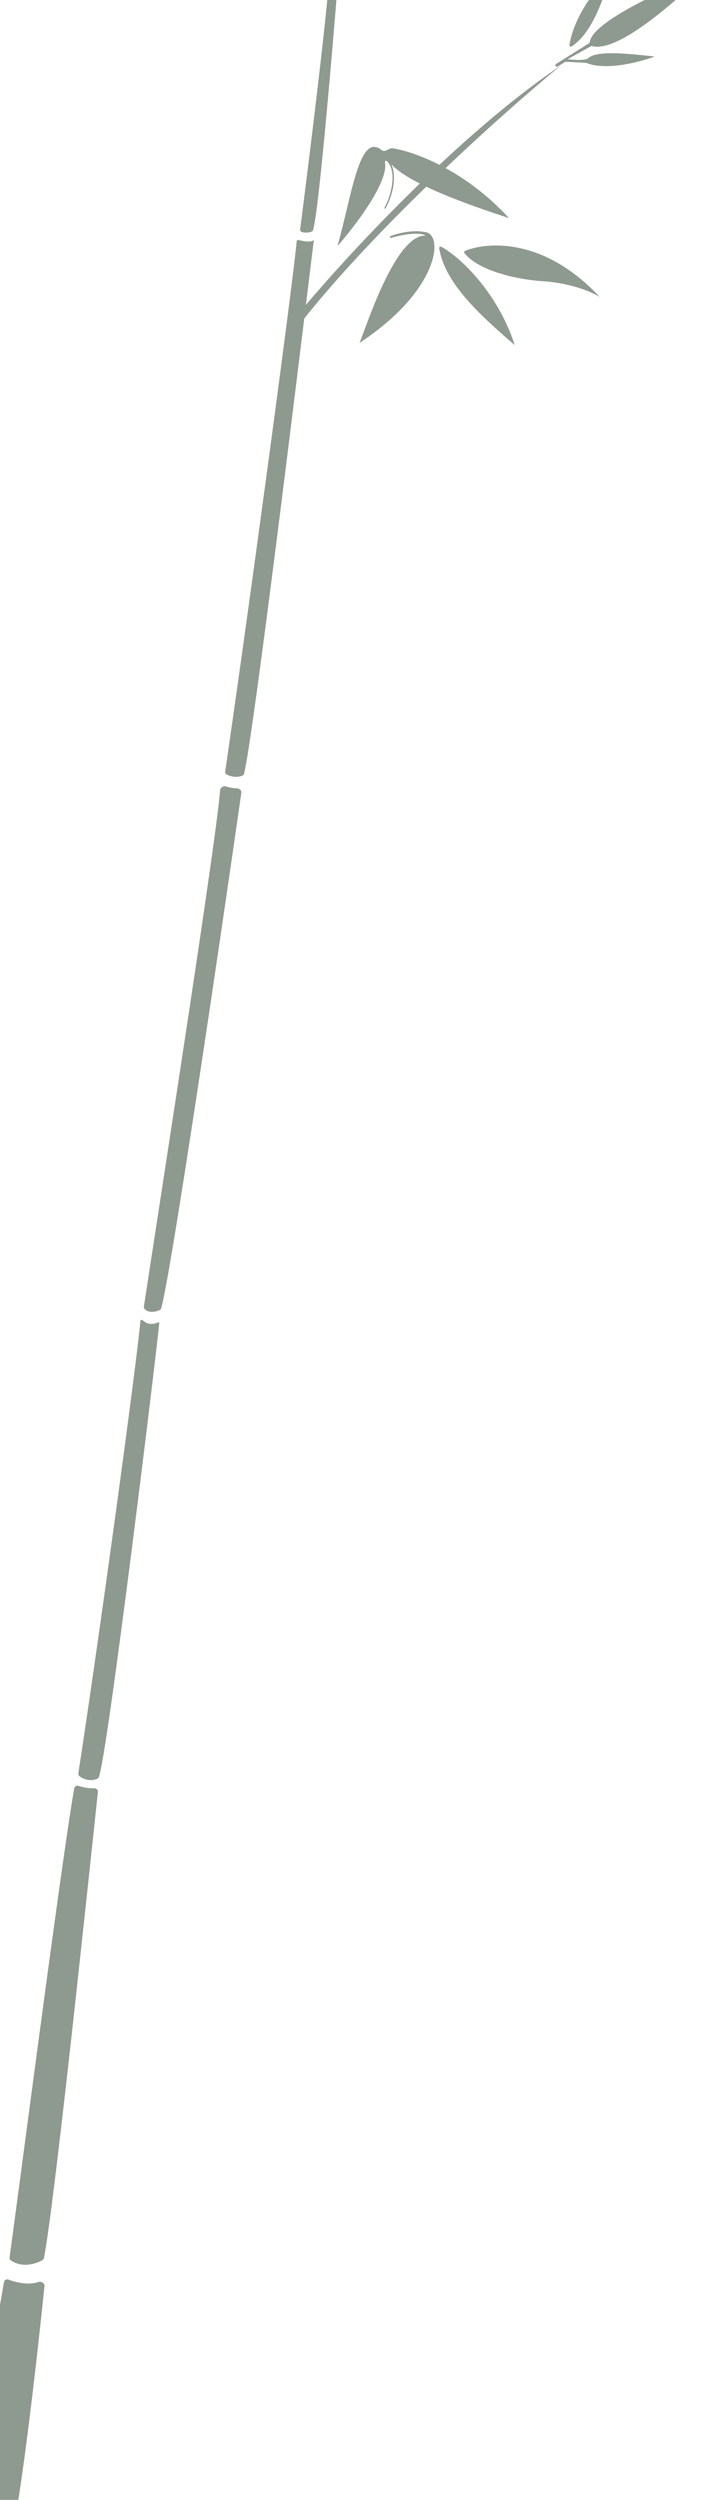 <svg width="226" height="800" viewBox="0 0 226 800" fill="none" xmlns="http://www.w3.org/2000/svg">
<path d="M1.275 730.291L-13.796 816.828C-13.902 817.44 -13.432 818 -12.811 818H1.5C4.611 818 11.124 761.924 14.241 731.544C14.334 730.638 13.152 729.974 12.292 730.273C9.194 731.35 5.248 730.467 2.708 729.508C2.09 729.275 1.388 729.641 1.275 730.291Z" fill="#8E998F"/>
<path d="M23.769 572.257C20.269 591.902 8.641 681.004 3.073 722.456C3.026 722.804 3.166 723.139 3.454 723.339C7.151 725.908 11.55 724.469 13.651 723.22C13.879 723.084 14.022 722.893 14.072 722.633C17.308 705.823 26.814 615.926 31.346 573.442C31.421 572.737 30.748 572.2 30.041 572.252C28.292 572.38 26.498 571.96 25.219 571.508C24.593 571.287 23.885 571.604 23.769 572.257Z" fill="#8E998F"/>
<path d="M44.928 422.882C43.641 437.266 31.608 525.133 25.075 567.513C25.026 567.828 25.13 568.138 25.374 568.342C27.302 569.95 29.937 569.941 31.378 569.077C31.46 569.028 31.5 569.013 31.548 568.929C34.118 564.405 50.282 431.49 50.987 423.375C51.01 423.107 50.864 423.07 50.617 423.177C48.023 424.295 46.548 423.276 45.73 422.561C45.335 422.216 44.975 422.359 44.928 422.882Z" fill="#8E998F"/>
<path d="M70.459 252.863C69.3 268.196 53.754 367.873 46.053 418.154C46.018 418.384 46.06 418.615 46.207 418.796C47.429 420.307 49.977 419.872 51.225 419.173C51.41 419.07 51.52 418.948 51.58 418.745C54.556 408.757 69.895 305.152 77.26 253.677C77.369 252.915 76.572 252.277 75.803 252.275C74.648 252.272 73.36 251.989 72.273 251.654C71.505 251.418 70.519 252.062 70.459 252.863Z" fill="#8E998F"/>
<path d="M94.941 77.459C93.915 89.525 79.662 195.106 72.089 246.892C72.033 247.274 72.202 247.643 72.543 247.826C74.569 248.92 76.641 248.681 77.702 248.168C77.902 248.072 78.02 247.949 78.08 247.735C80.689 238.445 94.069 129.266 100.5 76.5C100.347 77.752 97.228 77.252 95.709 76.839C95.176 76.694 94.988 76.908 94.941 77.459Z" fill="#8E998F"/>
<path d="M105.472 -8.866C105.014 1.881 99.158 49.525 96.089 73.311C96.034 73.733 96.253 74.139 96.66 74.261C97.992 74.657 99.303 74.32 99.919 74.039C99.974 74.014 100.008 74.002 100.044 73.954C101.642 71.859 106.108 19.944 108.324 -7.794C108.372 -8.389 106.985 -9.296 106.425 -9.501C105.977 -9.664 105.492 -9.342 105.472 -8.866Z" fill="#8E998F"/>
<path d="M188.556 13.841L178.027 20.458C177.973 20.492 177.926 20.536 177.889 20.588C177.578 21.024 178.092 21.572 178.547 21.288L180.858 19.846C180.952 19.787 181.062 19.759 181.173 19.765L187.58 20.11C187.642 20.113 187.701 20.127 187.758 20.15C195.539 23.315 209.803 18.109 209.491 18.076C201.219 17.203 190.921 15.979 188.174 18.715C188.103 18.786 188.02 18.84 187.924 18.866C185.811 19.442 183.111 19.067 182.003 18.995C181.7 18.976 181.717 18.94 181.981 18.793L189.141 14.808C189.269 14.736 189.417 14.72 189.56 14.758C199.769 17.426 224.931 -8.192 225.538 -8.342C208.559 -1.907 189.507 7.712 188.825 13.392C188.803 13.575 188.712 13.743 188.556 13.841Z" fill="#8E998F"/>
<path d="M195.515 -7.817C186.53 -0.05 182.866 9.998 182.298 14.378C182.244 14.794 182.682 15.056 183.032 14.825C189.177 10.752 192.462 1.622 195.515 -7.817Z" fill="#8E998F"/>
<path d="M164.781 110.439C159.103 93.028 146.835 81.983 141.282 78.972C140.924 78.777 140.524 79.077 140.59 79.479C142.418 90.557 153.308 100.572 164.781 110.439Z" fill="#8E998F"/>
<path d="M136.515 74.361C132.306 73.359 127.284 74.669 125.012 75.551C124.846 75.615 124.776 75.808 124.855 75.968C124.922 76.101 125.078 76.166 125.222 76.124C133.946 73.608 136.77 75.41 135.99 75.41C125.781 75.41 115.787 109.26 115 109.782C140.188 93.252 142.025 75.673 136.515 74.361Z" fill="#8E998F"/>
<path d="M148.896 80.278C156.35 77.231 174.443 76.21 191.976 95.043C192.191 95.186 192.279 95.264 192.234 95.258C192.171 95.249 192.117 95.194 192.074 95.148C192.041 95.113 192.009 95.078 191.976 95.043C190.613 94.138 184.114 90.656 173.511 89.972C165.606 89.462 153.242 86.722 148.698 81.029C148.494 80.773 148.593 80.402 148.896 80.278Z" fill="#8E998F"/>
<path d="M179.481 21.001C146.247 43.444 109.911 83.022 95.77 100.153C95.691 100.249 95.645 100.359 95.628 100.482L95.351 102.454C95.256 103.137 96.126 103.515 96.554 102.974C121.596 71.325 162.056 35.306 179.481 21.001Z" fill="#8E998F"/>
<path d="M123.072 66.483C125.258 62.468 127.225 54.79 123.809 51.536C123.558 51.297 123.174 51.596 123.237 51.937C124.679 59.818 108.224 78.617 108.002 78.764C107.963 78.79 108.047 78.686 108.06 78.641C112.734 61.988 115.029 42.363 122.103 47.98C123.405 49.014 124.446 47.247 125.748 47.459C133.714 48.758 149.364 55.031 162.882 69.74C162.948 69.813 162.968 69.827 162.876 69.792C160.756 68.968 131.985 60.244 125.303 52.556C126.297 54.78 127.013 59.885 123.428 66.687C123.413 66.715 123.391 66.739 123.364 66.757C123.194 66.871 122.974 66.663 123.072 66.483Z" fill="#8E998F"/>
</svg>
